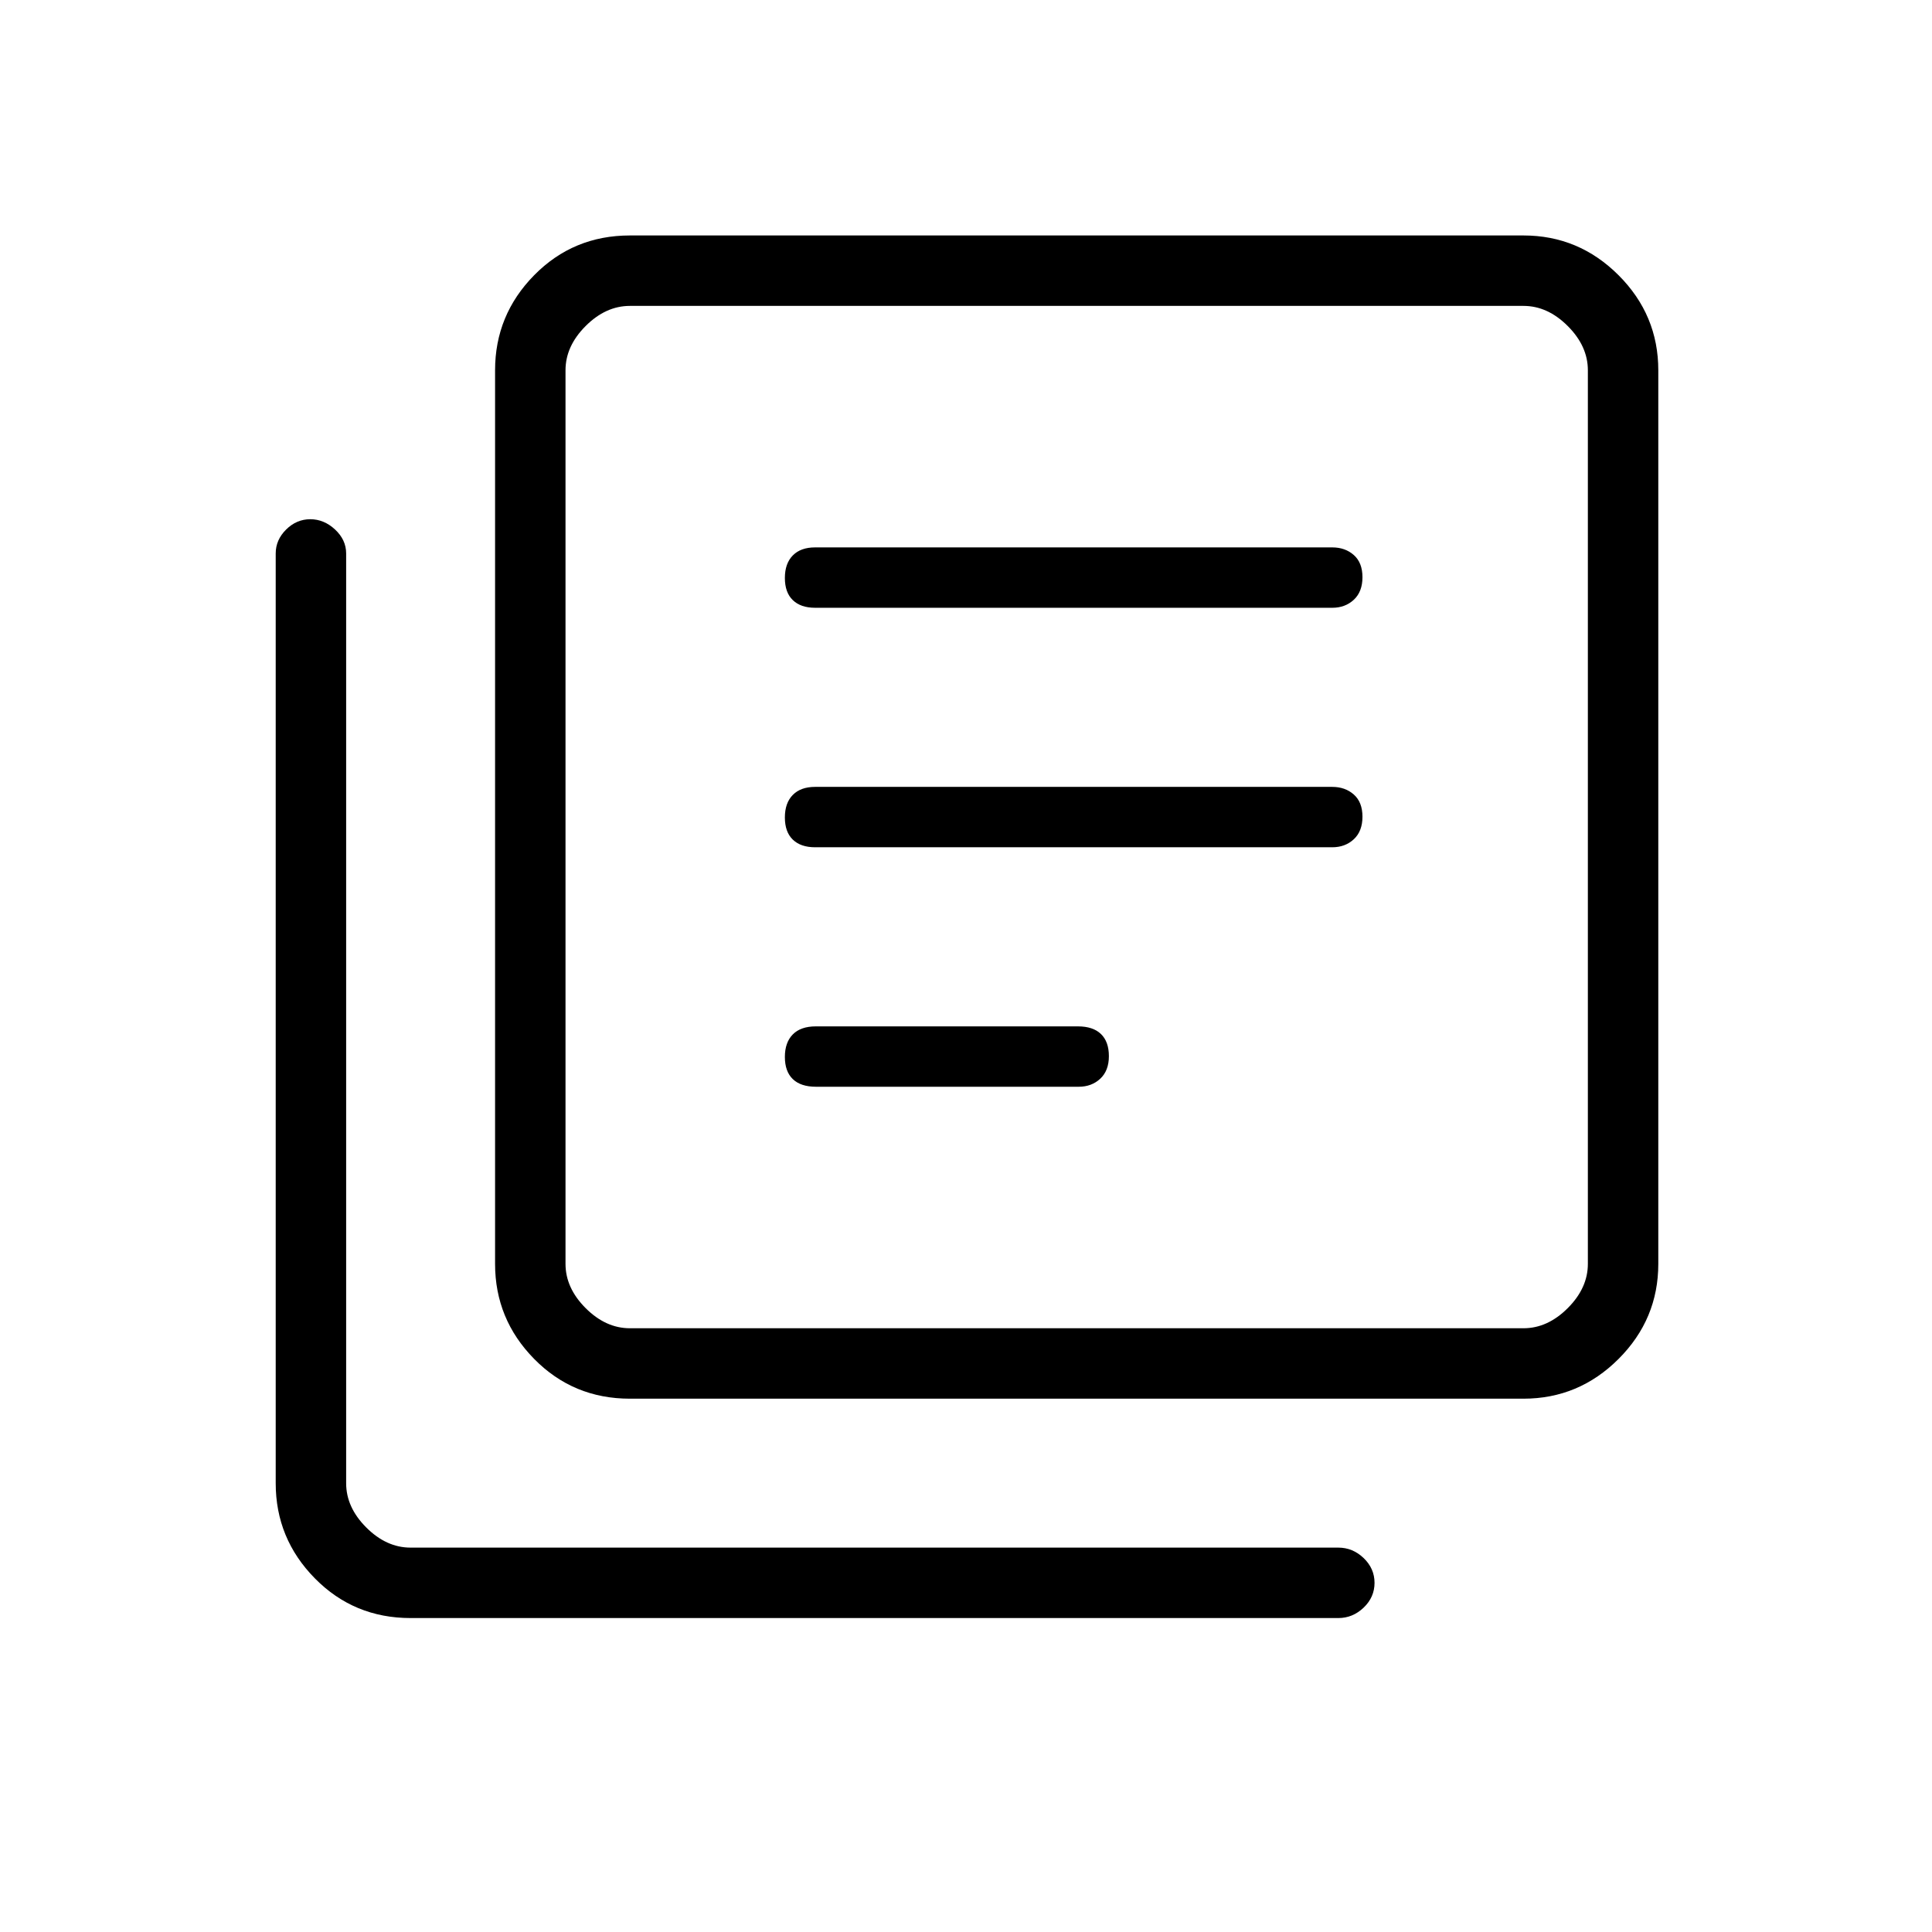 <svg xmlns="http://www.w3.org/2000/svg" height="48" viewBox="0 -960 960 960" width="48"><path d="M405.47-420H536q6.42 0 10.71-3.99 4.29-4 4.29-11.2 0-7.21-3.94-11.01-3.93-3.8-11.46-3.8H405.4q-7.52 0-11.46 3.99-3.94 4-3.94 11.2 0 7.21 3.94 11.01t11.53 3.8ZM405-539h257q6.42 0 10.71-3.99 4.29-4 4.29-11.2 0-7.21-4.29-11.01T662-569H405q-7.12 0-11.06 3.99-3.94 4-3.94 11.2 0 7.21 3.94 11.01T405-539Zm0-119h257q6.42 0 10.71-3.99 4.29-4 4.29-11.2 0-7.21-4.29-11.01T662-688H405q-7.12 0-11.06 3.99-3.94 4-3.94 11.2 0 7.21 3.94 11.01T405-658Zm-92 393q-28.14 0-47.57-19.75T246-332v-444q0-27.5 19.43-47.25T313-843h444q27.5 0 47.25 19.75T824-776v444q0 27.5-19.75 47.25T757-265H313Zm0-35h444q12 0 22-10t10-22v-444q0-12-10-22t-22-10H313q-12 0-22 10t-10 22v444q0 12 10 22t22 10ZM204-156q-28.14 0-47.57-19.75T137-223v-462q0-6.75 5.18-11.88 5.17-5.12 12-5.12 6.82 0 12.32 5.12 5.5 5.13 5.5 11.88v462q0 12 10 22t22 10h461q7.17 0 12.59 5.19 5.41 5.2 5.41 12.32t-5.41 12.31Q672.17-156 665-156H204Zm77-652v508-508Z"/></svg>